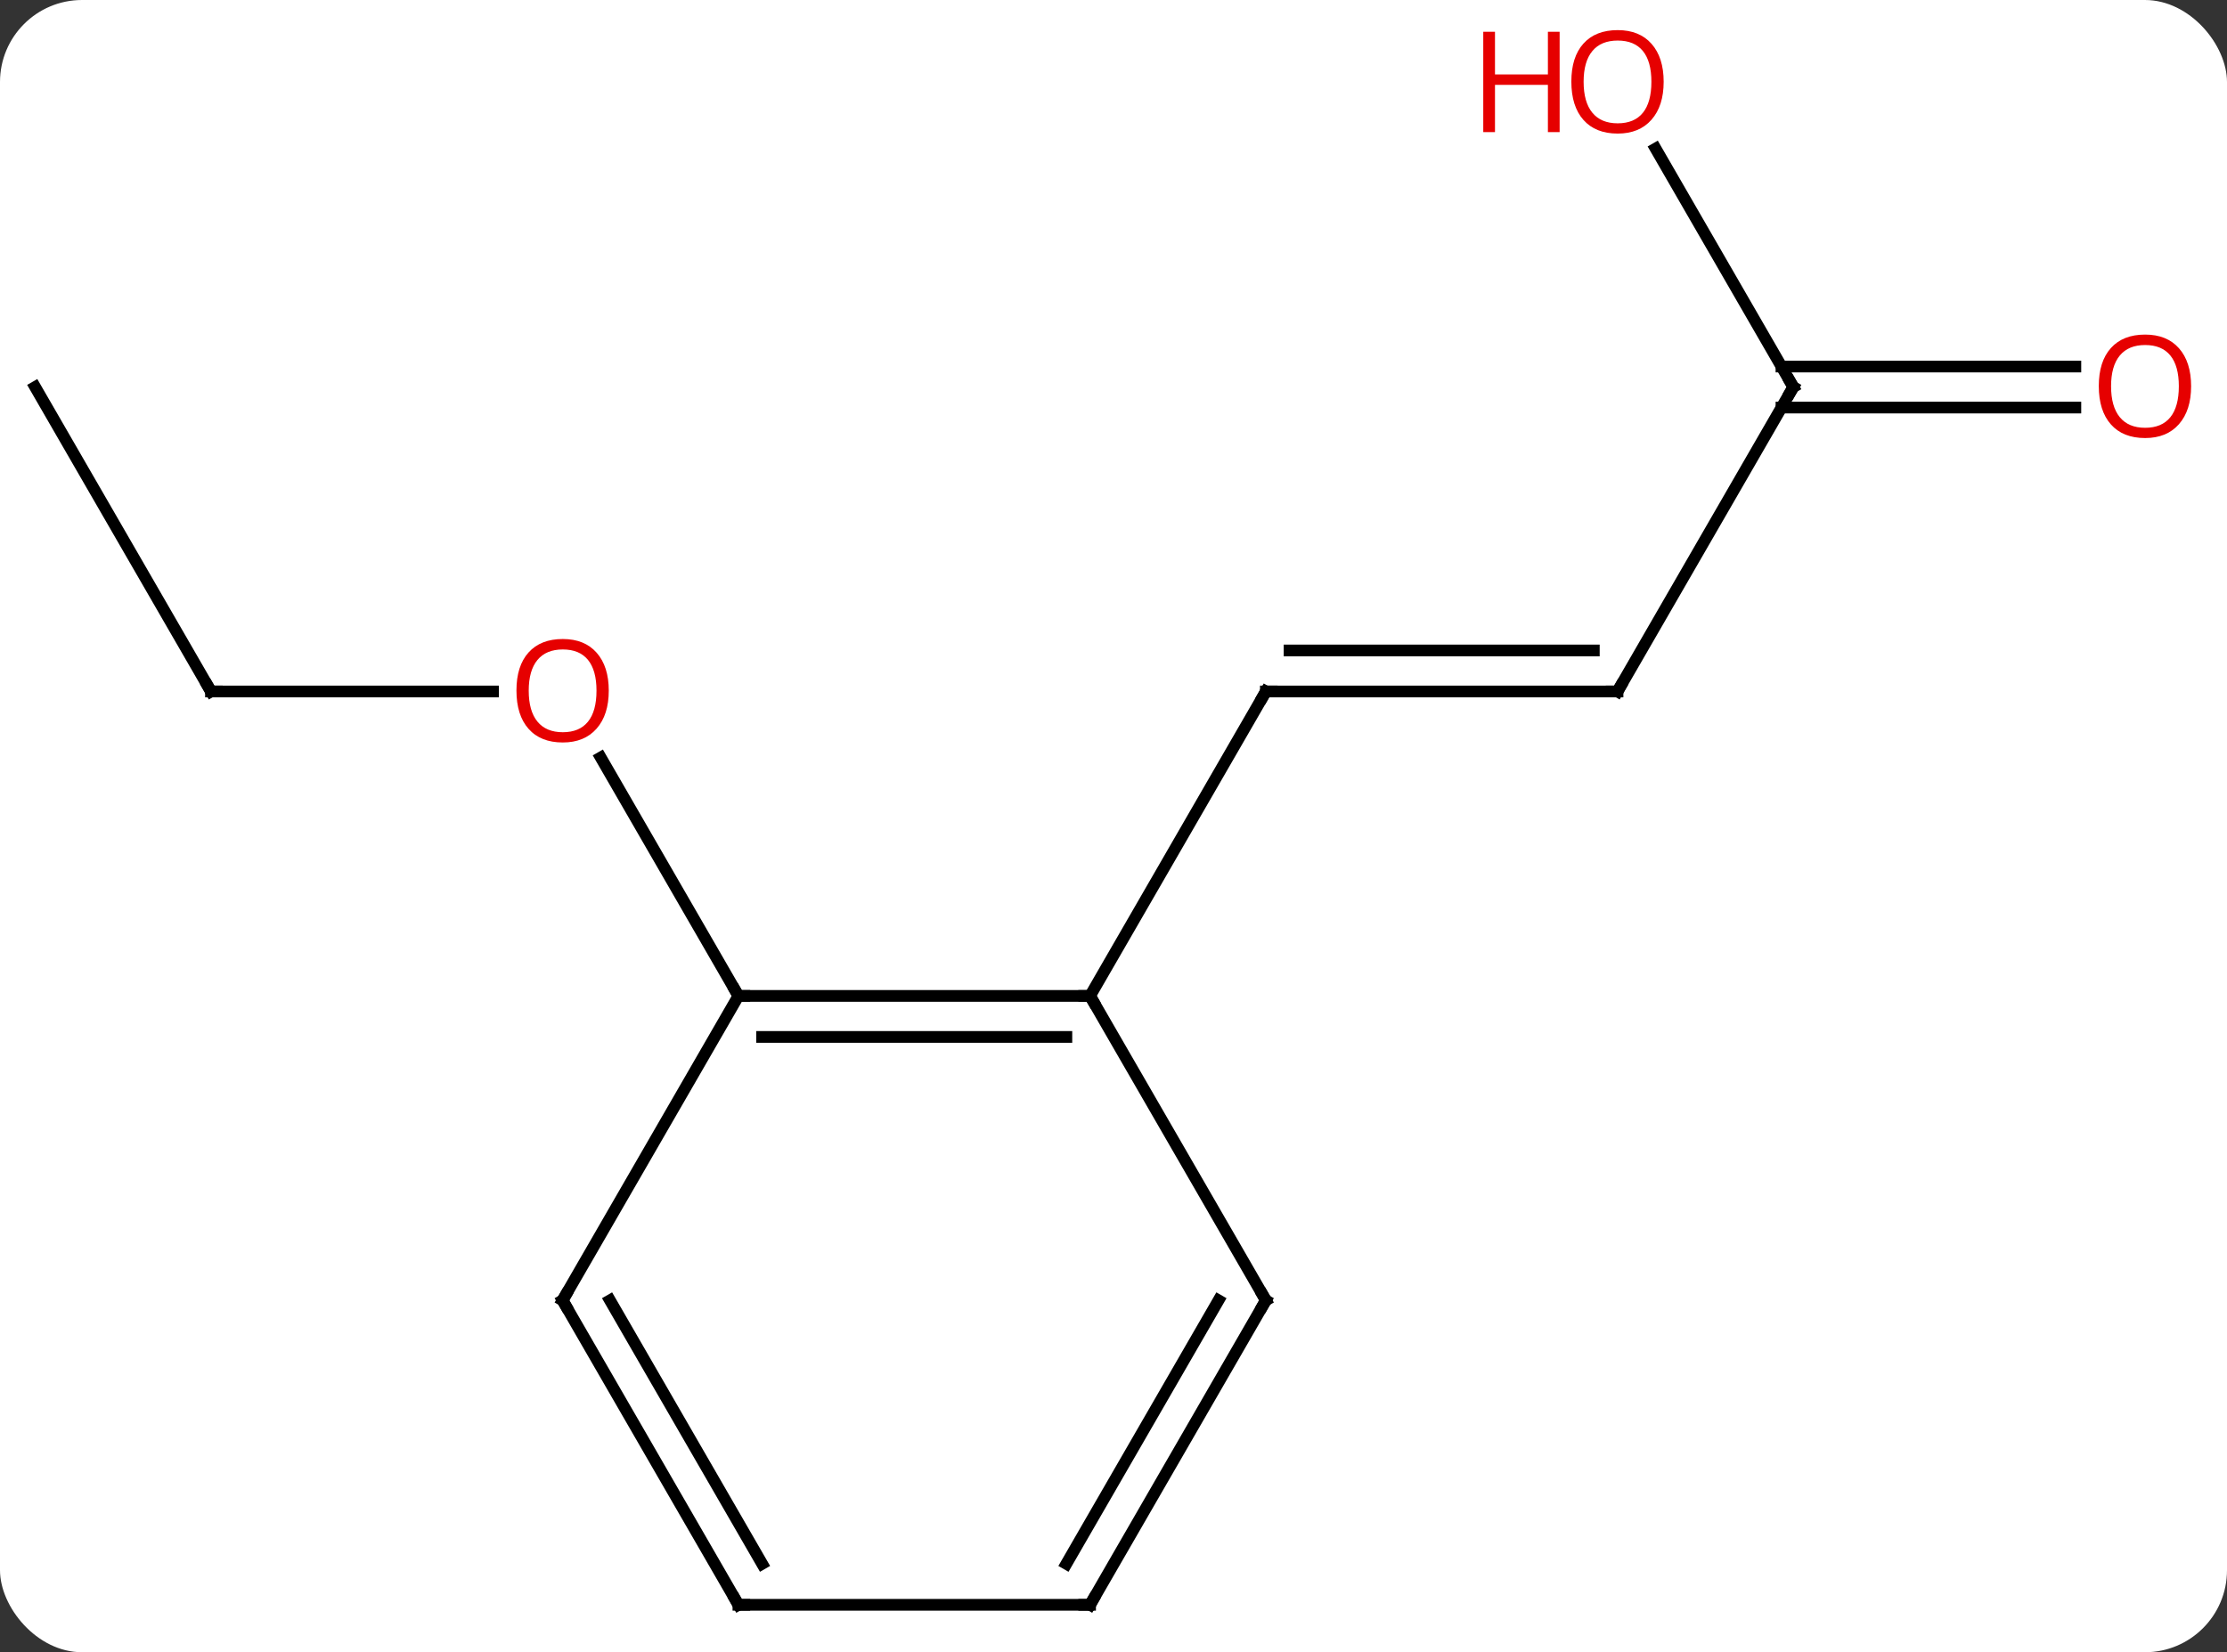 <svg width="190" viewBox="0 0 190 141" style="fill-opacity:1; color-rendering:auto; color-interpolation:auto; text-rendering:auto; stroke:black; stroke-linecap:square; stroke-miterlimit:10; shape-rendering:auto; stroke-opacity:1; fill:black; stroke-dasharray:none; font-weight:normal; stroke-width:1; font-family:'Open Sans'; font-style:normal; stroke-linejoin:miter; font-size:12; stroke-dashoffset:0; image-rendering:auto;" height="141" class="cas-substance-image" xmlns:xlink="http://www.w3.org/1999/xlink" xmlns="http://www.w3.org/2000/svg"><rect x="0" y="0" width="190" height="141" fill="#333333" stroke="none"/><svg class="cas-substance-single-component"><rect y="0" x="0" width="190" stroke="none" ry="7" rx="7" height="141" fill="white" class="cas-substance-group"/><svg y="0" x="0" width="190" viewBox="0 0 190 141" style="fill:black;" height="141" class="cas-substance-single-component-image"><svg><g><g transform="translate(93,72)" style="text-rendering:geometricPrecision; color-rendering:optimizeQuality; color-interpolation:linearRGB; stroke-linecap:butt; image-rendering:optimizeQuality;"><line y2="-12.99" y1="-12.99" x2="45" x1="15" style="fill:none;"/><line y2="-16.49" y1="-16.49" x2="42.979" x1="17.021" style="fill:none;"/><line y2="12.99" y1="-12.99" x2="0" x1="15" style="fill:none;"/><line y2="-38.97" y1="-12.99" x2="60" x1="45" style="fill:none;"/><line y2="-59.317" y1="-38.97" x2="48.254" x1="60" style="fill:none;"/><line y2="-37.22" y1="-37.22" x2="84.062" x1="58.99" style="fill:none;"/><line y2="-40.72" y1="-40.72" x2="84.062" x1="58.99" style="fill:none;"/><line y2="-12.99" y1="-12.99" x2="-75" x1="-50.938" style="fill:none;"/><line y2="12.99" y1="-7.354" x2="-30" x1="-41.746" style="fill:none;"/><line y2="-38.97" y1="-12.99" x2="-90" x1="-75" style="fill:none;"/><line y2="12.99" y1="12.99" x2="-30" x1="0" style="fill:none;"/><line y2="16.49" y1="16.49" x2="-27.979" x1="-2.021" style="fill:none;"/><line y2="38.97" y1="12.99" x2="15" x1="0" style="fill:none;"/><line y2="38.97" y1="12.99" x2="-45" x1="-30" style="fill:none;"/><line y2="64.953" y1="38.97" x2="0" x1="15" style="fill:none;"/><line y2="61.453" y1="38.97" x2="-2.021" x1="10.959" style="fill:none;"/><line y2="64.953" y1="38.97" x2="-30" x1="-45" style="fill:none;"/><line y2="61.453" y1="38.97" x2="-27.979" x1="-40.959" style="fill:none;"/><line y2="64.953" y1="64.953" x2="-30" x1="0" style="fill:none;"/><path style="fill:none; stroke-miterlimit:5;" d="M15.5 -12.99 L15 -12.99 L14.75 -12.557"/><path style="fill:none; stroke-miterlimit:5;" d="M44.5 -12.99 L45 -12.99 L45.25 -13.423"/><path style="fill:none; stroke-miterlimit:5;" d="M59.75 -38.537 L60 -38.97 L59.75 -39.403"/></g><g transform="translate(93,72)" style="stroke-linecap:butt; fill:rgb(230,0,0); text-rendering:geometricPrecision; color-rendering:optimizeQuality; image-rendering:optimizeQuality; font-family:'Open Sans'; stroke:rgb(230,0,0); color-interpolation:linearRGB; stroke-miterlimit:5;"><path style="stroke:none;" d="M48.938 -65.023 Q48.938 -62.961 47.898 -61.781 Q46.859 -60.601 45.016 -60.601 Q43.125 -60.601 42.094 -61.766 Q41.062 -62.93 41.062 -65.039 Q41.062 -67.133 42.094 -68.281 Q43.125 -69.43 45.016 -69.43 Q46.875 -69.43 47.906 -68.258 Q48.938 -67.086 48.938 -65.023 ZM42.109 -65.023 Q42.109 -63.289 42.852 -62.383 Q43.594 -61.476 45.016 -61.476 Q46.438 -61.476 47.164 -62.375 Q47.891 -63.273 47.891 -65.023 Q47.891 -66.758 47.164 -67.648 Q46.438 -68.539 45.016 -68.539 Q43.594 -68.539 42.852 -67.641 Q42.109 -66.742 42.109 -65.023 Z"/><path style="stroke:none;" d="M40.062 -60.726 L39.062 -60.726 L39.062 -64.758 L34.547 -64.758 L34.547 -60.726 L33.547 -60.726 L33.547 -69.289 L34.547 -69.289 L34.547 -65.648 L39.062 -65.648 L39.062 -69.289 L40.062 -69.289 L40.062 -60.726 Z"/><path style="stroke:none;" d="M93.938 -39.04 Q93.938 -36.978 92.898 -35.798 Q91.859 -34.618 90.016 -34.618 Q88.125 -34.618 87.094 -35.782 Q86.062 -36.947 86.062 -39.056 Q86.062 -41.15 87.094 -42.298 Q88.125 -43.447 90.016 -43.447 Q91.875 -43.447 92.906 -42.275 Q93.938 -41.103 93.938 -39.04 ZM87.109 -39.04 Q87.109 -37.306 87.852 -36.4 Q88.594 -35.493 90.016 -35.493 Q91.438 -35.493 92.164 -36.392 Q92.891 -37.29 92.891 -39.04 Q92.891 -40.775 92.164 -41.665 Q91.438 -42.556 90.016 -42.556 Q88.594 -42.556 87.852 -41.657 Q87.109 -40.759 87.109 -39.04 Z"/><path style="stroke:none;" d="M-41.062 -13.06 Q-41.062 -10.998 -42.102 -9.818 Q-43.141 -8.638 -44.984 -8.638 Q-46.875 -8.638 -47.906 -9.803 Q-48.938 -10.967 -48.938 -13.076 Q-48.938 -15.17 -47.906 -16.318 Q-46.875 -17.467 -44.984 -17.467 Q-43.125 -17.467 -42.094 -16.295 Q-41.062 -15.123 -41.062 -13.06 ZM-47.891 -13.06 Q-47.891 -11.326 -47.148 -10.42 Q-46.406 -9.513 -44.984 -9.513 Q-43.562 -9.513 -42.836 -10.412 Q-42.109 -11.31 -42.109 -13.06 Q-42.109 -14.795 -42.836 -15.685 Q-43.562 -16.576 -44.984 -16.576 Q-46.406 -16.576 -47.148 -15.678 Q-47.891 -14.779 -47.891 -13.06 Z"/><path style="fill:none; stroke:black;" d="M-74.5 -12.99 L-75 -12.99 L-75.25 -13.423"/><path style="fill:none; stroke:black;" d="M-0.5 12.99 L0 12.99 L0.25 13.423"/><path style="fill:none; stroke:black;" d="M-29.5 12.99 L-30 12.99 L-30.25 12.557"/><path style="fill:none; stroke:black;" d="M14.75 38.537 L15 38.97 L14.75 39.403"/><path style="fill:none; stroke:black;" d="M-44.75 38.537 L-45 38.97 L-44.75 39.403"/><path style="fill:none; stroke:black;" d="M0.25 64.52 L0 64.953 L-0.5 64.953"/><path style="fill:none; stroke:black;" d="M-30.25 64.52 L-30 64.953 L-29.5 64.953"/></g></g></svg></svg></svg></svg>